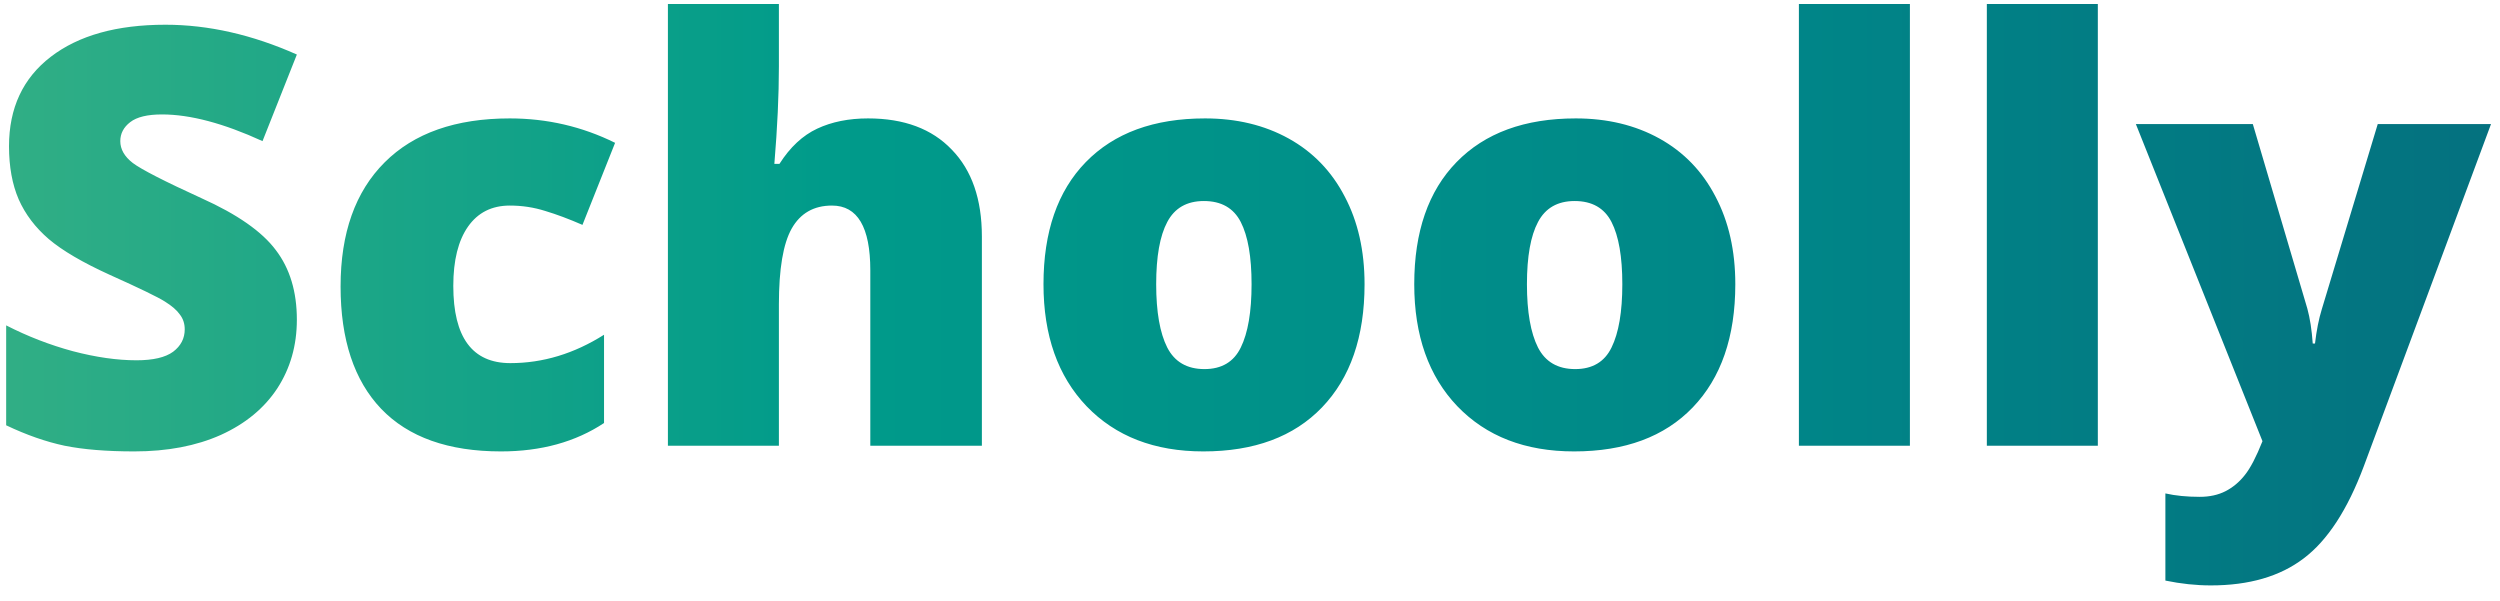 <svg width="129" height="31" viewBox="0 0 129 31" fill="none" 
  xmlns="http://www.w3.org/2000/svg">
  <path d="M15.318 16.496C15.318 17.824 14.981 19.006 14.308 20.041C13.634 21.066 12.662 21.867 11.393 22.443C10.123 23.01 8.634 23.293 6.925 23.293C5.499 23.293 4.303 23.195 3.336 23C2.369 22.795 1.363 22.443 0.318 21.945V16.789C1.422 17.355 2.569 17.8 3.761 18.122C4.952 18.435 6.046 18.591 7.042 18.591C7.901 18.591 8.531 18.444 8.932 18.151C9.332 17.849 9.532 17.463 9.532 16.994C9.532 16.701 9.449 16.447 9.283 16.232C9.127 16.008 8.868 15.783 8.507 15.559C8.155 15.334 7.208 14.875 5.665 14.182C4.269 13.547 3.219 12.932 2.516 12.336C1.822 11.74 1.305 11.057 0.963 10.285C0.631 9.514 0.465 8.601 0.465 7.546C0.465 5.573 1.183 4.035 2.618 2.932C4.054 1.828 6.026 1.276 8.536 1.276C10.753 1.276 13.014 1.789 15.318 2.814L13.546 7.282C11.544 6.364 9.815 5.905 8.36 5.905C7.608 5.905 7.062 6.037 6.72 6.301C6.378 6.564 6.207 6.892 6.207 7.282C6.207 7.702 6.422 8.078 6.852 8.41C7.291 8.742 8.473 9.348 10.396 10.227C12.242 11.057 13.521 11.95 14.234 12.907C14.957 13.854 15.318 15.051 15.318 16.496ZM25.851 23.293C23.136 23.293 21.075 22.561 19.669 21.096C18.273 19.631 17.574 17.526 17.574 14.782C17.574 12.028 18.331 9.895 19.845 8.381C21.358 6.867 23.512 6.11 26.305 6.11C28.229 6.11 30.04 6.53 31.739 7.37L30.055 11.604C29.361 11.301 28.722 11.062 28.136 10.886C27.55 10.7 26.939 10.607 26.305 10.607C25.377 10.607 24.659 10.969 24.151 11.691C23.644 12.414 23.39 13.435 23.39 14.753C23.39 17.409 24.371 18.737 26.334 18.737C28.014 18.737 29.625 18.249 31.168 17.273V21.828C29.693 22.805 27.921 23.293 25.851 23.293ZM44.908 23V13.947C44.908 11.721 44.249 10.607 42.931 10.607C41.993 10.607 41.3 11.003 40.851 11.794C40.411 12.575 40.191 13.879 40.191 15.705V23H34.464V0.207H40.191V3.444C40.191 4.909 40.113 6.579 39.957 8.454H40.221C40.768 7.595 41.417 6.989 42.169 6.638C42.921 6.286 43.795 6.11 44.791 6.11C46.647 6.11 48.087 6.647 49.112 7.722C50.148 8.786 50.665 10.28 50.665 12.204V23H44.908ZM70.411 14.665C70.411 17.38 69.679 19.499 68.214 21.023C66.759 22.536 64.718 23.293 62.091 23.293C59.571 23.293 57.565 22.517 56.07 20.964C54.586 19.411 53.844 17.311 53.844 14.665C53.844 11.96 54.571 9.86 56.026 8.366C57.491 6.862 59.542 6.11 62.179 6.11C63.81 6.11 65.25 6.457 66.5 7.15C67.75 7.844 68.712 8.84 69.386 10.139C70.069 11.428 70.411 12.937 70.411 14.665ZM59.659 14.665C59.659 16.091 59.85 17.18 60.23 17.932C60.611 18.674 61.251 19.045 62.149 19.045C63.038 19.045 63.663 18.674 64.024 17.932C64.395 17.18 64.581 16.091 64.581 14.665C64.581 13.249 64.395 12.18 64.024 11.457C63.653 10.734 63.019 10.373 62.12 10.373C61.241 10.373 60.611 10.734 60.23 11.457C59.85 12.17 59.659 13.239 59.659 14.665ZM89.542 14.665C89.542 17.38 88.81 19.499 87.345 21.023C85.89 22.536 83.849 23.293 81.222 23.293C78.702 23.293 76.695 22.517 75.201 20.964C73.717 19.411 72.975 17.311 72.975 14.665C72.975 11.96 73.702 9.86 75.157 8.366C76.622 6.862 78.673 6.11 81.31 6.11C82.94 6.11 84.381 6.457 85.631 7.15C86.881 7.844 87.843 8.84 88.517 10.139C89.2 11.428 89.542 12.937 89.542 14.665ZM78.79 14.665C78.79 16.091 78.981 17.18 79.361 17.932C79.742 18.674 80.382 19.045 81.28 19.045C82.169 19.045 82.794 18.674 83.155 17.932C83.526 17.18 83.712 16.091 83.712 14.665C83.712 13.249 83.526 12.18 83.155 11.457C82.784 10.734 82.149 10.373 81.251 10.373C80.372 10.373 79.742 10.734 79.361 11.457C78.981 12.17 78.79 13.239 78.79 14.665ZM98.551 23H92.823V0.207H98.551V23ZM108.248 23H102.521V0.207H108.248V23ZM110.211 6.403H116.246L119.059 15.925C119.195 16.423 119.288 17.023 119.337 17.727H119.454C119.532 17.053 119.649 16.462 119.806 15.954L122.691 6.403H128.536L121.974 24.055C121.134 26.301 120.099 27.888 118.868 28.815C117.647 29.743 116.051 30.207 114.078 30.207C113.316 30.207 112.535 30.124 111.734 29.958V25.461C112.252 25.578 112.843 25.637 113.507 25.637C114.015 25.637 114.459 25.539 114.84 25.344C115.221 25.148 115.553 24.87 115.836 24.509C116.119 24.157 116.422 23.576 116.744 22.766L110.211 6.403Z" fill="url(#paint0_linear)"/>
  <defs>
    <linearGradient id="paint0_linear" x1="-1" y1="11.444" x2="129" y2="11.444" gradientUnits="userSpaceOnUse">
      <stop stop-color="#32AF85"/>
      <stop offset="0.336" stop-color="#009B8A"/>
      <stop offset="0.715" stop-color="#008688"/>
      <stop offset="1" stop-color="#04717F"/>
    </linearGradient>
  </defs>
</svg>
